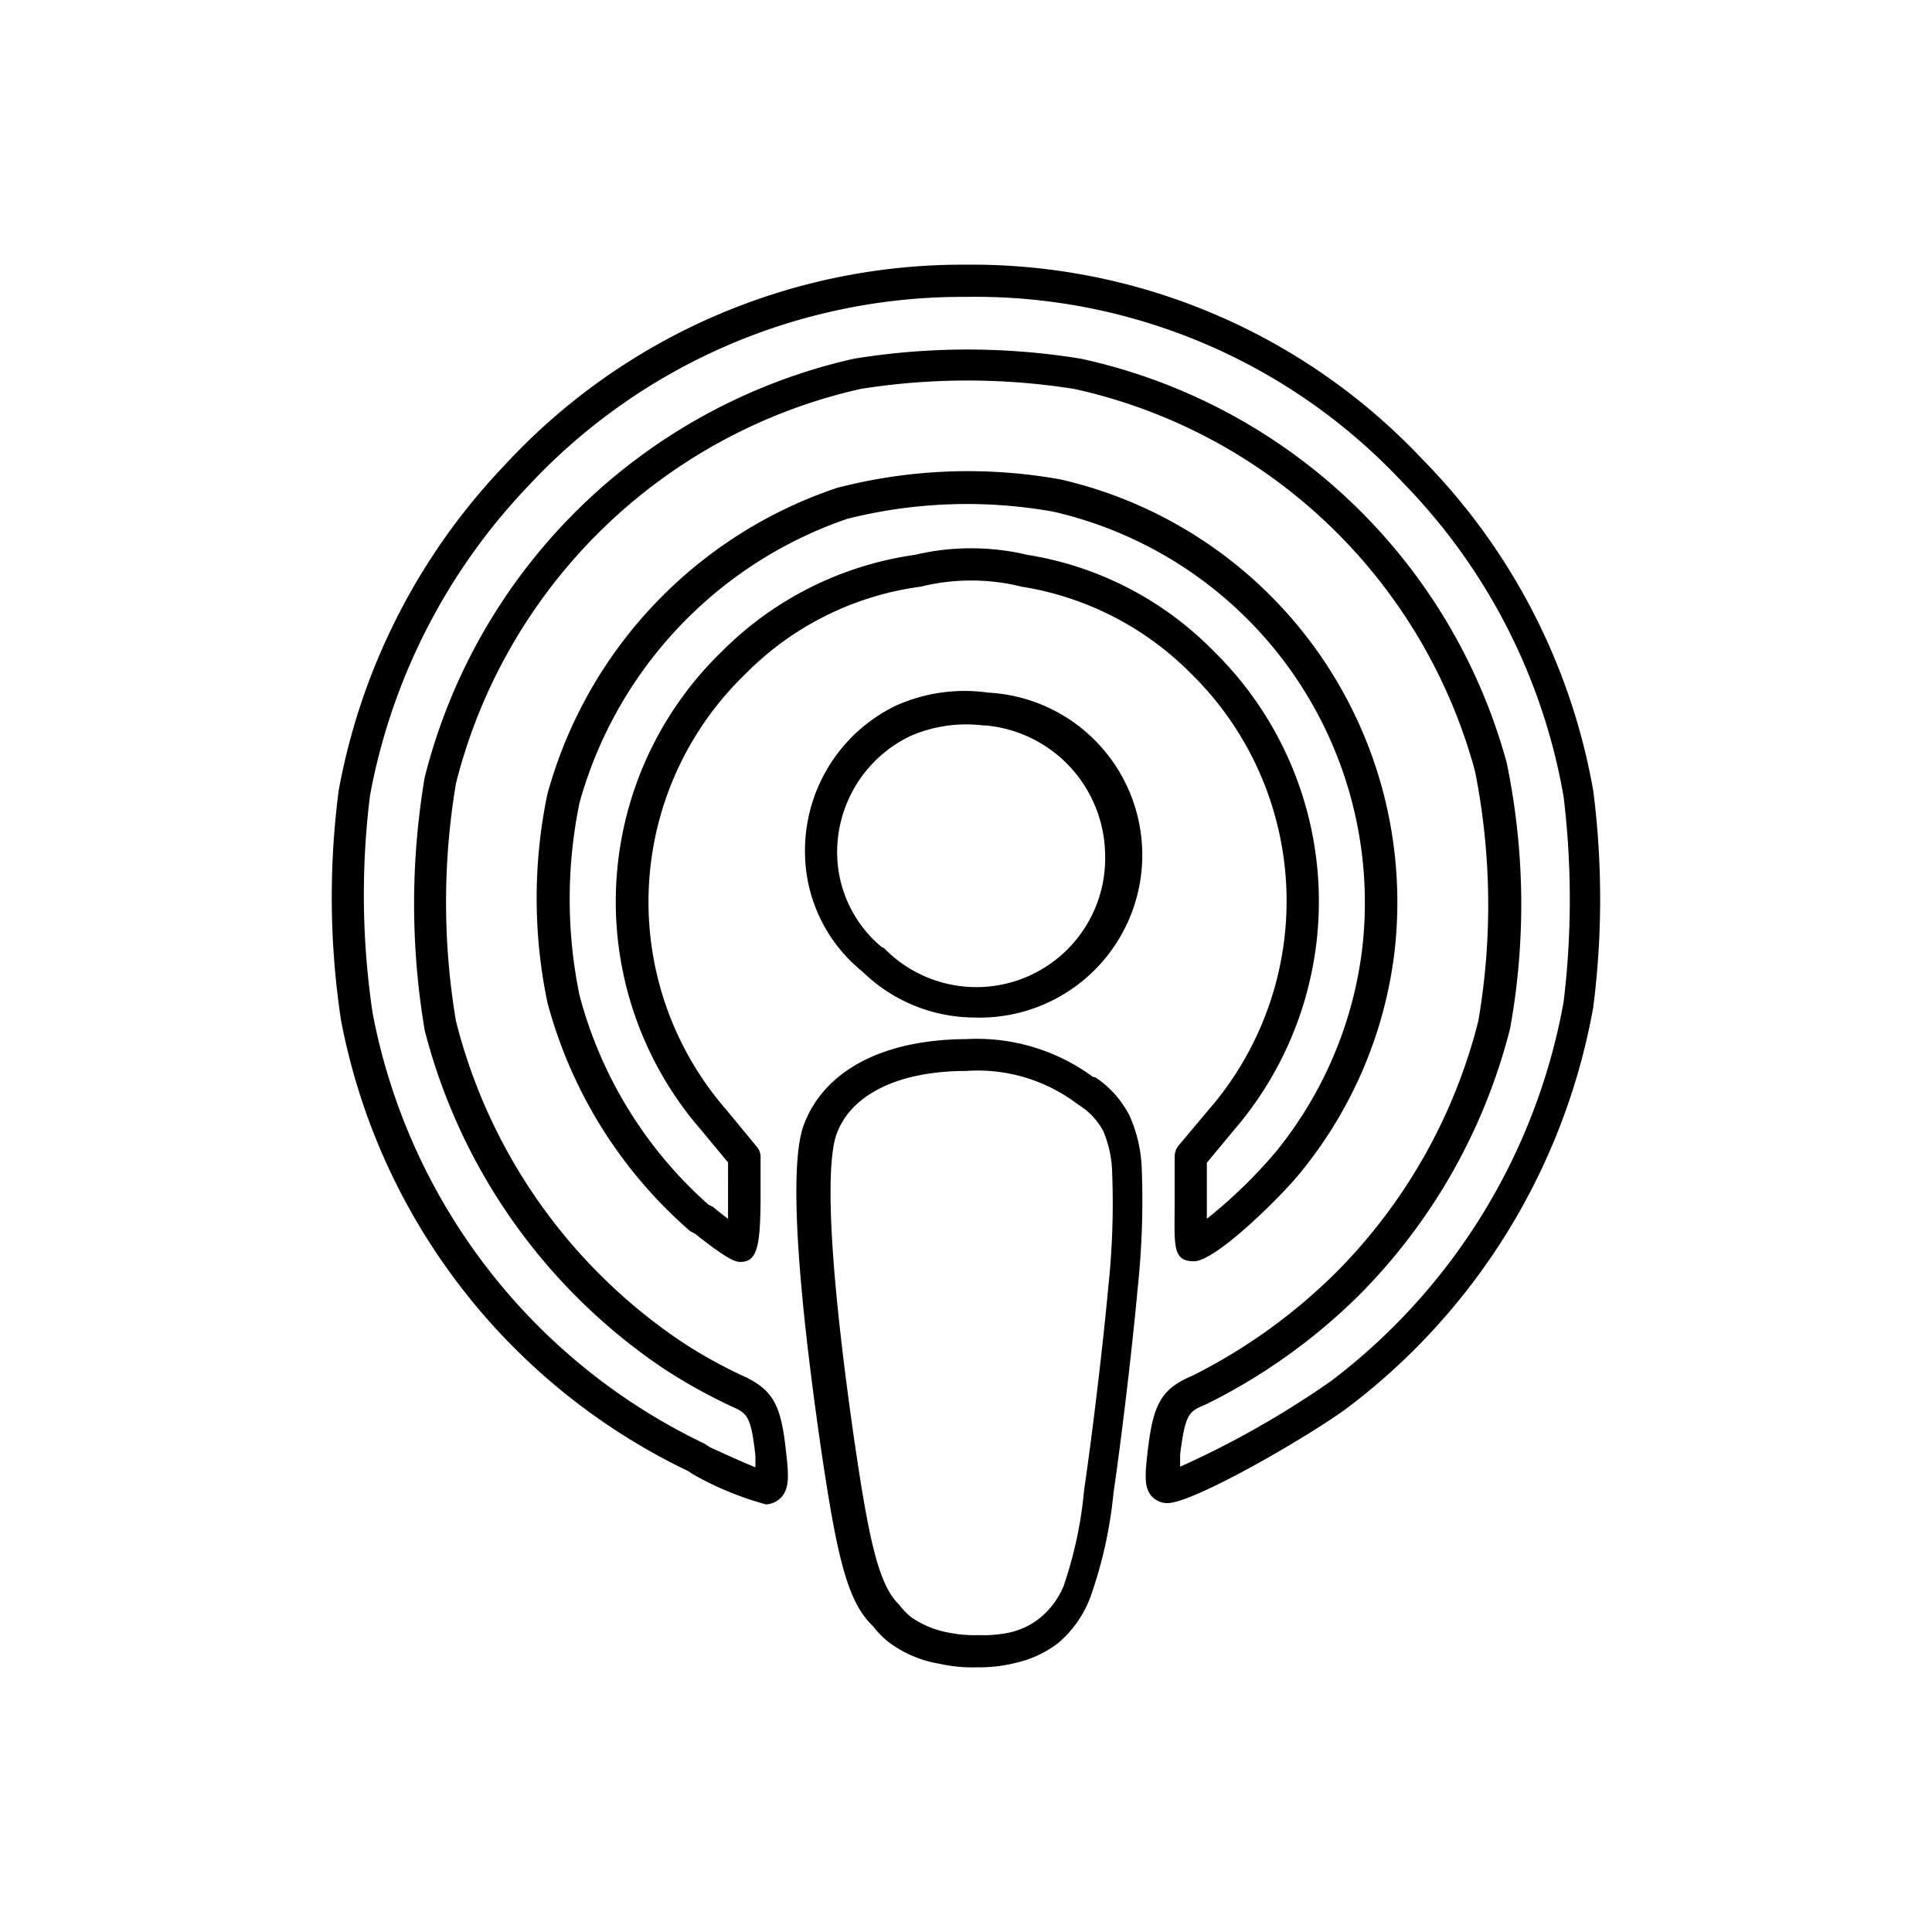 <svg xmlns="http://www.w3.org/2000/svg" viewBox="0 0 60 60"><g id="圖層_4" data-name="圖層 4"><path d="M23.79,46.72a9.74,9.74,0,0,1-2.26-.93l-.17-.11a19.58,19.58,0,0,1-10.77-14,25.55,25.55,0,0,1-.07-7.14,19.77,19.77,0,0,1,5.13-10.07A19.35,19.35,0,0,1,30,8.22a19.21,19.21,0,0,1,14.19,6.06,19.47,19.47,0,0,1,5.29,10.28,26.47,26.47,0,0,1,0,6.72h0a20,20,0,0,1-7.58,12.4c-1.18.89-4.83,3-5.64,3a.65.65,0,0,1-.49-.21c-.23-.26-.22-.6-.13-1.39.17-1.43.39-1.94,1.4-2.36a17.44,17.44,0,0,0,4.42-3.17,16.93,16.93,0,0,0,4.45-7.84,21.27,21.27,0,0,0-.1-7.75A16.59,16.59,0,0,0,33.37,12.08a21.19,21.19,0,0,0-6.65,0A16.75,16.75,0,0,0,14.16,24.33a22.29,22.29,0,0,0,0,7.38,17,17,0,0,0,7.07,10,15.13,15.13,0,0,0,1.8,1c1,.44,1.23.95,1.38,2.37.09.75.1,1.13-.13,1.4A.69.69,0,0,1,23.79,46.72ZM30,9.22a18.42,18.42,0,0,0-13.63,5.91,18.89,18.89,0,0,0-4.88,9.58,25,25,0,0,0,.08,6.74,18.69,18.69,0,0,0,10.3,13.38l.17.11c.58.27,1.08.49,1.42.63,0-.09,0-.21,0-.36-.14-1.27-.26-1.32-.78-1.55a17.53,17.53,0,0,1-2-1.11A18.08,18.08,0,0,1,13.19,32a23.57,23.57,0,0,1,0-7.86,17.77,17.77,0,0,1,13.33-13,21.94,21.94,0,0,1,7.05,0A17.58,17.58,0,0,1,46.79,23.68a21.62,21.62,0,0,1,.11,8.25,18,18,0,0,1-4.71,8.31,18.21,18.21,0,0,1-4.75,3.38c-.51.21-.63.27-.79,1.55,0,.15,0,.28,0,.38a28.72,28.72,0,0,0,4.7-2.67,19,19,0,0,0,7.21-11.77,26.48,26.48,0,0,0,0-6.36,18.45,18.45,0,0,0-5-9.77A18.17,18.17,0,0,0,30,9.22Zm19,22h0Z"/><path d="M23,39.19c-.12,0-.32,0-1.42-.88l-.14-.07A14.26,14.26,0,0,1,17,31.13a15.84,15.84,0,0,1,0-6.47,13.9,13.9,0,0,1,9-9.51,16.2,16.2,0,0,1,6.94-.26A13.47,13.47,0,0,1,43.31,29.54a13.31,13.31,0,0,1-2.88,6.82c-.54.7-2.66,2.81-3.35,2.81s-.6-.51-.6-1.87V35.92a.55.55,0,0,1,.11-.33l.95-1.13A9.89,9.89,0,0,0,37,20.93a9.5,9.5,0,0,0-5.27-2.71,6.53,6.53,0,0,0-3.14,0,9.39,9.39,0,0,0-5.46,2.73,9.83,9.83,0,0,0-.57,13.52l.94,1.14a.47.47,0,0,1,.12.32V37.3C23.61,38.7,23.51,39.19,23,39.19Zm14-1Zm-15-.78.14.07c.17.14.33.27.47.37,0-.15,0-.34,0-.55V36.1l-.83-1a10.81,10.81,0,0,1,.64-14.87,10.54,10.54,0,0,1,6-3,7.57,7.57,0,0,1,3.48,0,10.4,10.4,0,0,1,5.8,3,10.88,10.88,0,0,1,.61,14.88l-.83,1v1.2c0,.2,0,.38,0,.54a15.22,15.22,0,0,0,2.16-2.1,12.36,12.36,0,0,0,2.67-6.33h0a12.46,12.46,0,0,0-9.6-13.53,15.27,15.27,0,0,0-6.39.22A13,13,0,0,0,18,24.92a14.77,14.77,0,0,0,0,6A13.19,13.19,0,0,0,22,37.41Z"/><path d="M30.29,31.6a5,5,0,0,1-3.51-1.43A4.79,4.79,0,0,1,25,26.35a5,5,0,0,1,2.81-4.43,5.21,5.21,0,0,1,2.88-.41h0a5.05,5.05,0,0,1-.44,10.09Zm-2.84-2.16h0a4,4,0,0,0,6.87-2.91,4.08,4.08,0,0,0-3.7-4h-.07a4.37,4.37,0,0,0-2.26.32A4,4,0,0,0,26,26.35a3.83,3.83,0,0,0,1.38,3.06Z"/><path d="M30.34,51.78a4.64,4.64,0,0,1-1.16-.11A3.61,3.61,0,0,1,27.6,51a2.91,2.91,0,0,1-.49-.5c-.8-.76-1.12-2.15-1.63-5.63-1.2-8.35-.64-9.65-.46-10.08.68-1.6,2.48-2.51,5-2.52h0a6.08,6.08,0,0,1,3.93,1.18l.05,0,.08.05a3.15,3.15,0,0,1,1,1.15,4.42,4.42,0,0,1,.38,1.71,25.51,25.51,0,0,1-.13,3.66h0c-.16,1.77-.48,4.5-.75,6.35a13.62,13.62,0,0,1-.71,3.21,3.46,3.46,0,0,1-1,1.44,3.36,3.36,0,0,1-1.32.62A4.63,4.63,0,0,1,30.34,51.78ZM30,33.26h0c-2.05,0-3.53.7-4,1.91-.23.55-.48,2.53.53,9.55.44,3,.74,4.49,1.39,5.11a2.25,2.25,0,0,0,.36.38,2.92,2.92,0,0,0,1.17.49,4.06,4.06,0,0,0,.95.08,3.86,3.86,0,0,0,.95-.08,2.3,2.3,0,0,0,.93-.44,2.53,2.53,0,0,0,.75-1,12.75,12.75,0,0,0,.64-3c.27-1.84.59-4.55.75-6.3a24.49,24.49,0,0,0,.12-3.51,3.54,3.54,0,0,0-.28-1.33,2.15,2.15,0,0,0-.72-.78l-.13-.09A5.12,5.12,0,0,0,30,33.26ZM34.85,40h0Z"/></g></svg>